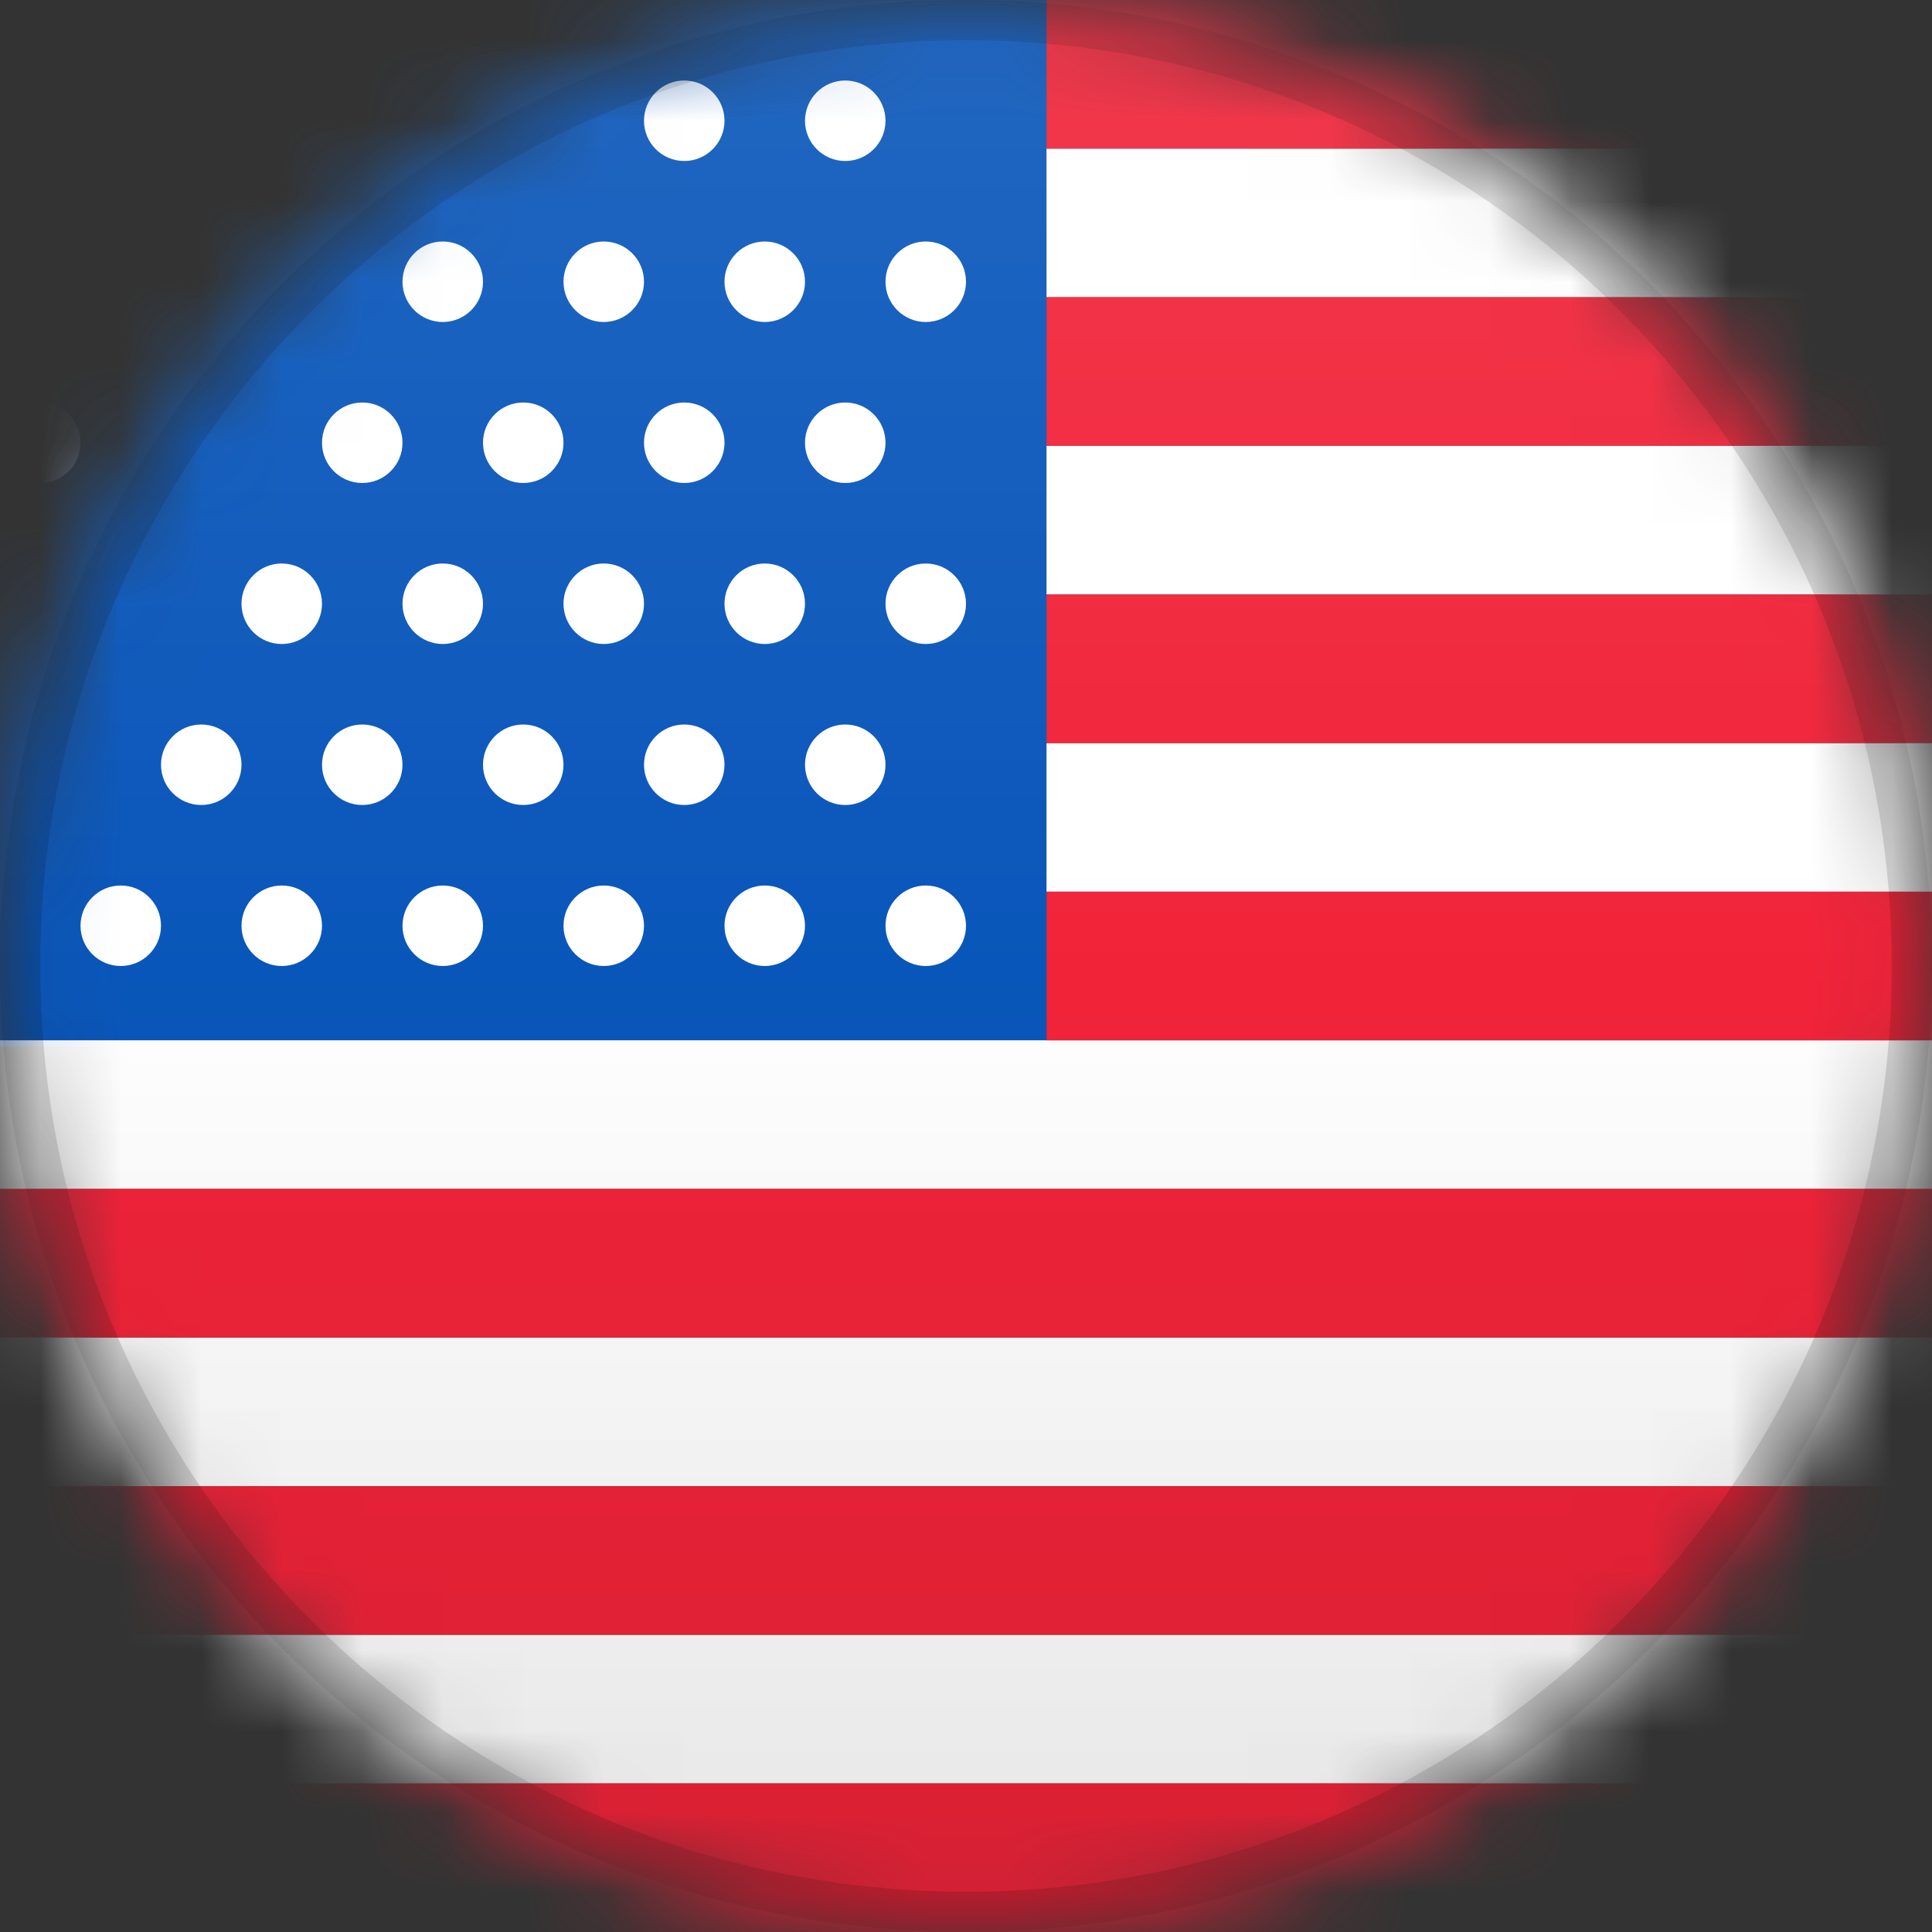 <?xml version="1.0" encoding="UTF-8"?>
<svg width="24px" height="24px" viewBox="0 0 24 24" version="1.1" xmlns="http://www.w3.org/2000/svg" xmlns:xlink="http://www.w3.org/1999/xlink">
    <rect x="0" y="0" width="24" height="24" fill="#333333" stroke="none"/>
    <title>US</title>
    <defs>
        <circle id="path-1" cx="12" cy="12" r="12"></circle>
        <path d="M12,0 C18.627,-1.21743675e-15 24,5.373 24,12 C24,18.627 18.627,24 12,24 C5.373,24 8.11624501e-16,18.627 0,12 C-8.11624501e-16,5.373 5.373,1.21743675e-15 12,0 Z" id="path-3"></path>
        <linearGradient x1="50%" y1="0%" x2="50%" y2="100%" id="linearGradient-5">
            <stop stop-color="#000000" stop-opacity="0" offset="0%"></stop>
            <stop stop-color="#000000" offset="100%"></stop>
        </linearGradient>
        <linearGradient x1="50%" y1="0%" x2="50%" y2="100%" id="linearGradient-6">
            <stop stop-color="#FFFFFF" offset="0%"></stop>
            <stop stop-color="#FFFFFF" stop-opacity="0" offset="100%"></stop>
        </linearGradient>
    </defs>
    <g id="US" stroke="none" stroke-width="1" fill="none" fill-rule="evenodd">
        <mask id="mask-2" fill="white">
            <use xlink:href="#path-1"></use>
        </mask>
        <g id="Mask"></g>
        <g id="Group" mask="url(#mask-2)">
            <g>
                <mask id="mask-4" fill="white">
                    <use xlink:href="#path-3"></use>
                </mask>
                <g id="Mask" fill-rule="nonzero"></g>
            </g>
        </g>
        <rect id="Rectangle" fill="#0956BA" mask="url(#mask-2)" x="0" y="0" width="13" height="13"></rect>
        <path d="M10.5,9 C10.776,9 11,9.224 11,9.5 C11,9.776 10.776,10 10.5,10 C10.224,10 10,9.776 10,9.5 C10,9.224 10.224,9 10.5,9 Z M8.5,9 C8.776,9 9,9.224 9,9.5 C9,9.776 8.776,10 8.5,10 C8.224,10 8,9.776 8,9.5 C8,9.224 8.224,9 8.5,9 Z M6.5,9 C6.776,9 7,9.224 7,9.5 C7,9.776 6.776,10 6.5,10 C6.224,10 6,9.776 6,9.5 C6,9.224 6.224,9 6.5,9 Z M4.5,9 C4.776,9 5,9.224 5,9.5 C5,9.776 4.776,10 4.5,10 C4.224,10 4,9.776 4,9.5 C4,9.224 4.224,9 4.5,9 Z M2.5,9 C2.776,9 3,9.224 3,9.5 C3,9.776 2.776,10 2.5,10 C2.224,10 2,9.776 2,9.5 C2,9.224 2.224,9 2.5,9 Z" id="Combined-Shape" fill="#FFFFFF" mask="url(#mask-2)"></path>
        <path d="M11.5,7 C11.776,7 12,7.224 12,7.5 C12,7.776 11.776,8 11.5,8 C11.224,8 11,7.776 11,7.5 C11,7.224 11.224,7 11.5,7 Z M9.5,7 C9.776,7 10,7.224 10,7.5 C10,7.776 9.776,8 9.5,8 C9.224,8 9,7.776 9,7.5 C9,7.224 9.224,7 9.5,7 Z M7.5,7 C7.776,7 8,7.224 8,7.5 C8,7.776 7.776,8 7.5,8 C7.224,8 7,7.776 7,7.5 C7,7.224 7.224,7 7.5,7 Z M5.5,7 C5.776,7 6,7.224 6,7.5 C6,7.776 5.776,8 5.5,8 C5.224,8 5,7.776 5,7.5 C5,7.224 5.224,7 5.5,7 Z M3.5,7 C3.776,7 4,7.224 4,7.5 C4,7.776 3.776,8 3.5,8 C3.224,8 3,7.776 3,7.5 C3,7.224 3.224,7 3.5,7 Z" id="Combined-Shape" fill="#FFFFFF" mask="url(#mask-2)"></path>
        <path d="M10.5,5 C10.776,5 11,5.224 11,5.5 C11,5.776 10.776,6 10.5,6 C10.224,6 10,5.776 10,5.5 C10,5.224 10.224,5 10.5,5 Z M8.5,5 C8.776,5 9,5.224 9,5.5 C9,5.776 8.776,6 8.5,6 C8.224,6 8,5.776 8,5.5 C8,5.224 8.224,5 8.5,5 Z M6.5,5 C6.776,5 7,5.224 7,5.5 C7,5.776 6.776,6 6.5,6 C6.224,6 6,5.776 6,5.5 C6,5.224 6.224,5 6.5,5 Z M4.5,5 C4.776,5 5,5.224 5,5.5 C5,5.776 4.776,6 4.5,6 C4.224,6 4,5.776 4,5.5 C4,5.224 4.224,5 4.5,5 Z M0.5,5 C0.776,5 1,5.224 1,5.5 C1,5.776 0.776,6 0.5,6 C0.224,6 0,5.776 0,5.5 C0,5.224 0.224,5 0.5,5 Z" id="Combined-Shape" fill="#FFFFFF" mask="url(#mask-2)"></path>
        <path d="M11.5,3 C11.776,3 12,3.224 12,3.5 C12,3.776 11.776,4 11.5,4 C11.224,4 11,3.776 11,3.5 C11,3.224 11.224,3 11.5,3 Z M9.5,3 C9.776,3 10,3.224 10,3.5 C10,3.776 9.776,4 9.5,4 C9.224,4 9,3.776 9,3.5 C9,3.224 9.224,3 9.5,3 Z M7.5,3 C7.776,3 8,3.224 8,3.5 C8,3.776 7.776,4 7.5,4 C7.224,4 7,3.776 7,3.5 C7,3.224 7.224,3 7.5,3 Z M5.5,3 C5.776,3 6,3.224 6,3.5 C6,3.776 5.776,4 5.5,4 C5.224,4 5,3.776 5,3.5 C5,3.224 5.224,3 5.5,3 Z" id="Combined-Shape" fill="#FFFFFF" mask="url(#mask-2)"></path>
        <path d="M10.5,1 C10.776,1 11,1.224 11,1.5 C11,1.776 10.776,2 10.5,2 C10.224,2 10,1.776 10,1.5 C10,1.224 10.224,1 10.5,1 Z M8.5,1 C8.776,1 9,1.224 9,1.5 C9,1.776 8.776,2 8.5,2 C8.224,2 8,1.776 8,1.5 C8,1.224 8.224,1 8.5,1 Z M2.5,1 C2.776,1 3,1.224 3,1.5 C3,1.776 2.776,2 2.5,2 C2.224,2 2,1.776 2,1.5 C2,1.224 2.224,1 2.5,1 Z M0.5,1 C0.776,1 1,1.224 1,1.5 C1,1.776 0.776,2 0.5,2 C0.224,2 0,1.776 0,1.5 C0,1.224 0.224,1 0.5,1 Z" id="Combined-Shape" fill="#FFFFFF" mask="url(#mask-2)"></path>
        <path d="M9.5,11 C9.776,11 10,11.224 10,11.5 C10,11.776 9.776,12 9.5,12 C9.224,12 9,11.776 9,11.5 C9,11.224 9.224,11 9.5,11 Z M11.5,11 C11.776,11 12,11.224 12,11.5 C12,11.776 11.776,12 11.5,12 C11.224,12 11,11.776 11,11.5 C11,11.224 11.224,11 11.5,11 Z M7.5,11 C7.776,11 8,11.224 8,11.5 C8,11.776 7.776,12 7.5,12 C7.224,12 7,11.776 7,11.5 C7,11.224 7.224,11 7.5,11 Z M5.5,11 C5.776,11 6,11.224 6,11.5 C6,11.776 5.776,12 5.5,12 C5.224,12 5,11.776 5,11.5 C5,11.224 5.224,11 5.5,11 Z M3.5,11 C3.776,11 4,11.224 4,11.5 C4,11.776 3.776,12 3.5,12 C3.224,12 3,11.776 3,11.5 C3,11.224 3.224,11 3.5,11 Z M1.5,11 C1.776,11 2,11.224 2,11.5 C2,11.776 1.776,12 1.5,12 C1.224,12 1,11.776 1,11.5 C1,11.224 1.224,11 1.5,11 Z" id="Combined-Shape" fill="#FFFFFF" mask="url(#mask-2)"></path>
        <polygon id="Rectangle" fill="#FFFFFF" mask="url(#mask-2)" points="13 1.846 24 1.846 24 3.692 13 3.692"></polygon>
        <polygon id="Rectangle" fill="#FFFFFF" mask="url(#mask-2)" points="13 5.538 24 5.538 24 7.385 13 7.385"></polygon>
        <polygon id="Rectangle" fill="#F12339" mask="url(#mask-2)" points="13 -1.74305015e-14 24 -1.74305015e-14 24 1.846 13 1.846"></polygon>
        <polygon id="Rectangle" fill="#F12339" mask="url(#mask-2)" points="13 3.692 24 3.692 24 5.538 13 5.538"></polygon>
        <polygon id="Rectangle" fill="#FFFFFF" mask="url(#mask-2)" points="13 9.231 24 9.231 24 11.077 13 11.077"></polygon>
        <polygon id="Rectangle" fill="#F12339" mask="url(#mask-2)" points="13 7.385 24 7.385 24 9.231 13 9.231"></polygon>
        <polygon id="Rectangle" fill="#FFFFFF" mask="url(#mask-2)" points="0 12.923 24 12.923 24 14.769 0 14.769"></polygon>
        <polygon id="Rectangle" fill="#F12339" mask="url(#mask-2)" points="13 11.077 24 11.077 24 12.923 13 12.923"></polygon>
        <polygon id="Rectangle" fill="#FFFFFF" mask="url(#mask-2)" points="0 16.615 24 16.615 24 18.462 0 18.462"></polygon>
        <polygon id="Rectangle" fill="#F12339" mask="url(#mask-2)" points="0 14.769 24 14.769 24 16.615 0 16.615"></polygon>
        <polygon id="Rectangle" fill="#FFFFFF" mask="url(#mask-2)" points="0 20.308 24 20.308 24 22.154 0 22.154"></polygon>
        <polygon id="Rectangle" fill="#F12339" mask="url(#mask-2)" points="0 18.462 24 18.462 24 20.308 0 20.308"></polygon>
        <polygon id="Rectangle" fill="#F12339" mask="url(#mask-2)" points="0 22.154 23 22.154 23 24 0 24"></polygon>
        <g id="Group" mask="url(#mask-2)">
            <g>
                <path d="M12,0.25 C15.245,0.25 18.182,1.565 20.309,3.691 C22.435,5.818 23.75,8.755 23.75,12 C23.75,15.245 22.435,18.182 20.309,20.309 C18.182,22.435 15.245,23.75 12,23.75 C8.755,23.75 5.818,22.435 3.691,20.309 C1.565,18.182 0.25,15.245 0.25,12 C0.25,8.755 1.565,5.818 3.691,3.691 C5.818,1.565 8.755,0.25 12,0.25 Z" id="Mask" stroke-opacity="0.15" stroke="#000000" stroke-width="0.5" fill-rule="nonzero"></path>
                <rect id="Dark" fill="url(#linearGradient-5)" style="mix-blend-mode: normal;" opacity="0.1" x="0" y="12" width="24" height="12"></rect>
                <rect id="Light" fill="url(#linearGradient-6)" opacity="0.1" style="mix-blend-mode: normal;" x="0" y="0" width="24" height="12"></rect>
            </g>
        </g>
    </g>
</svg>